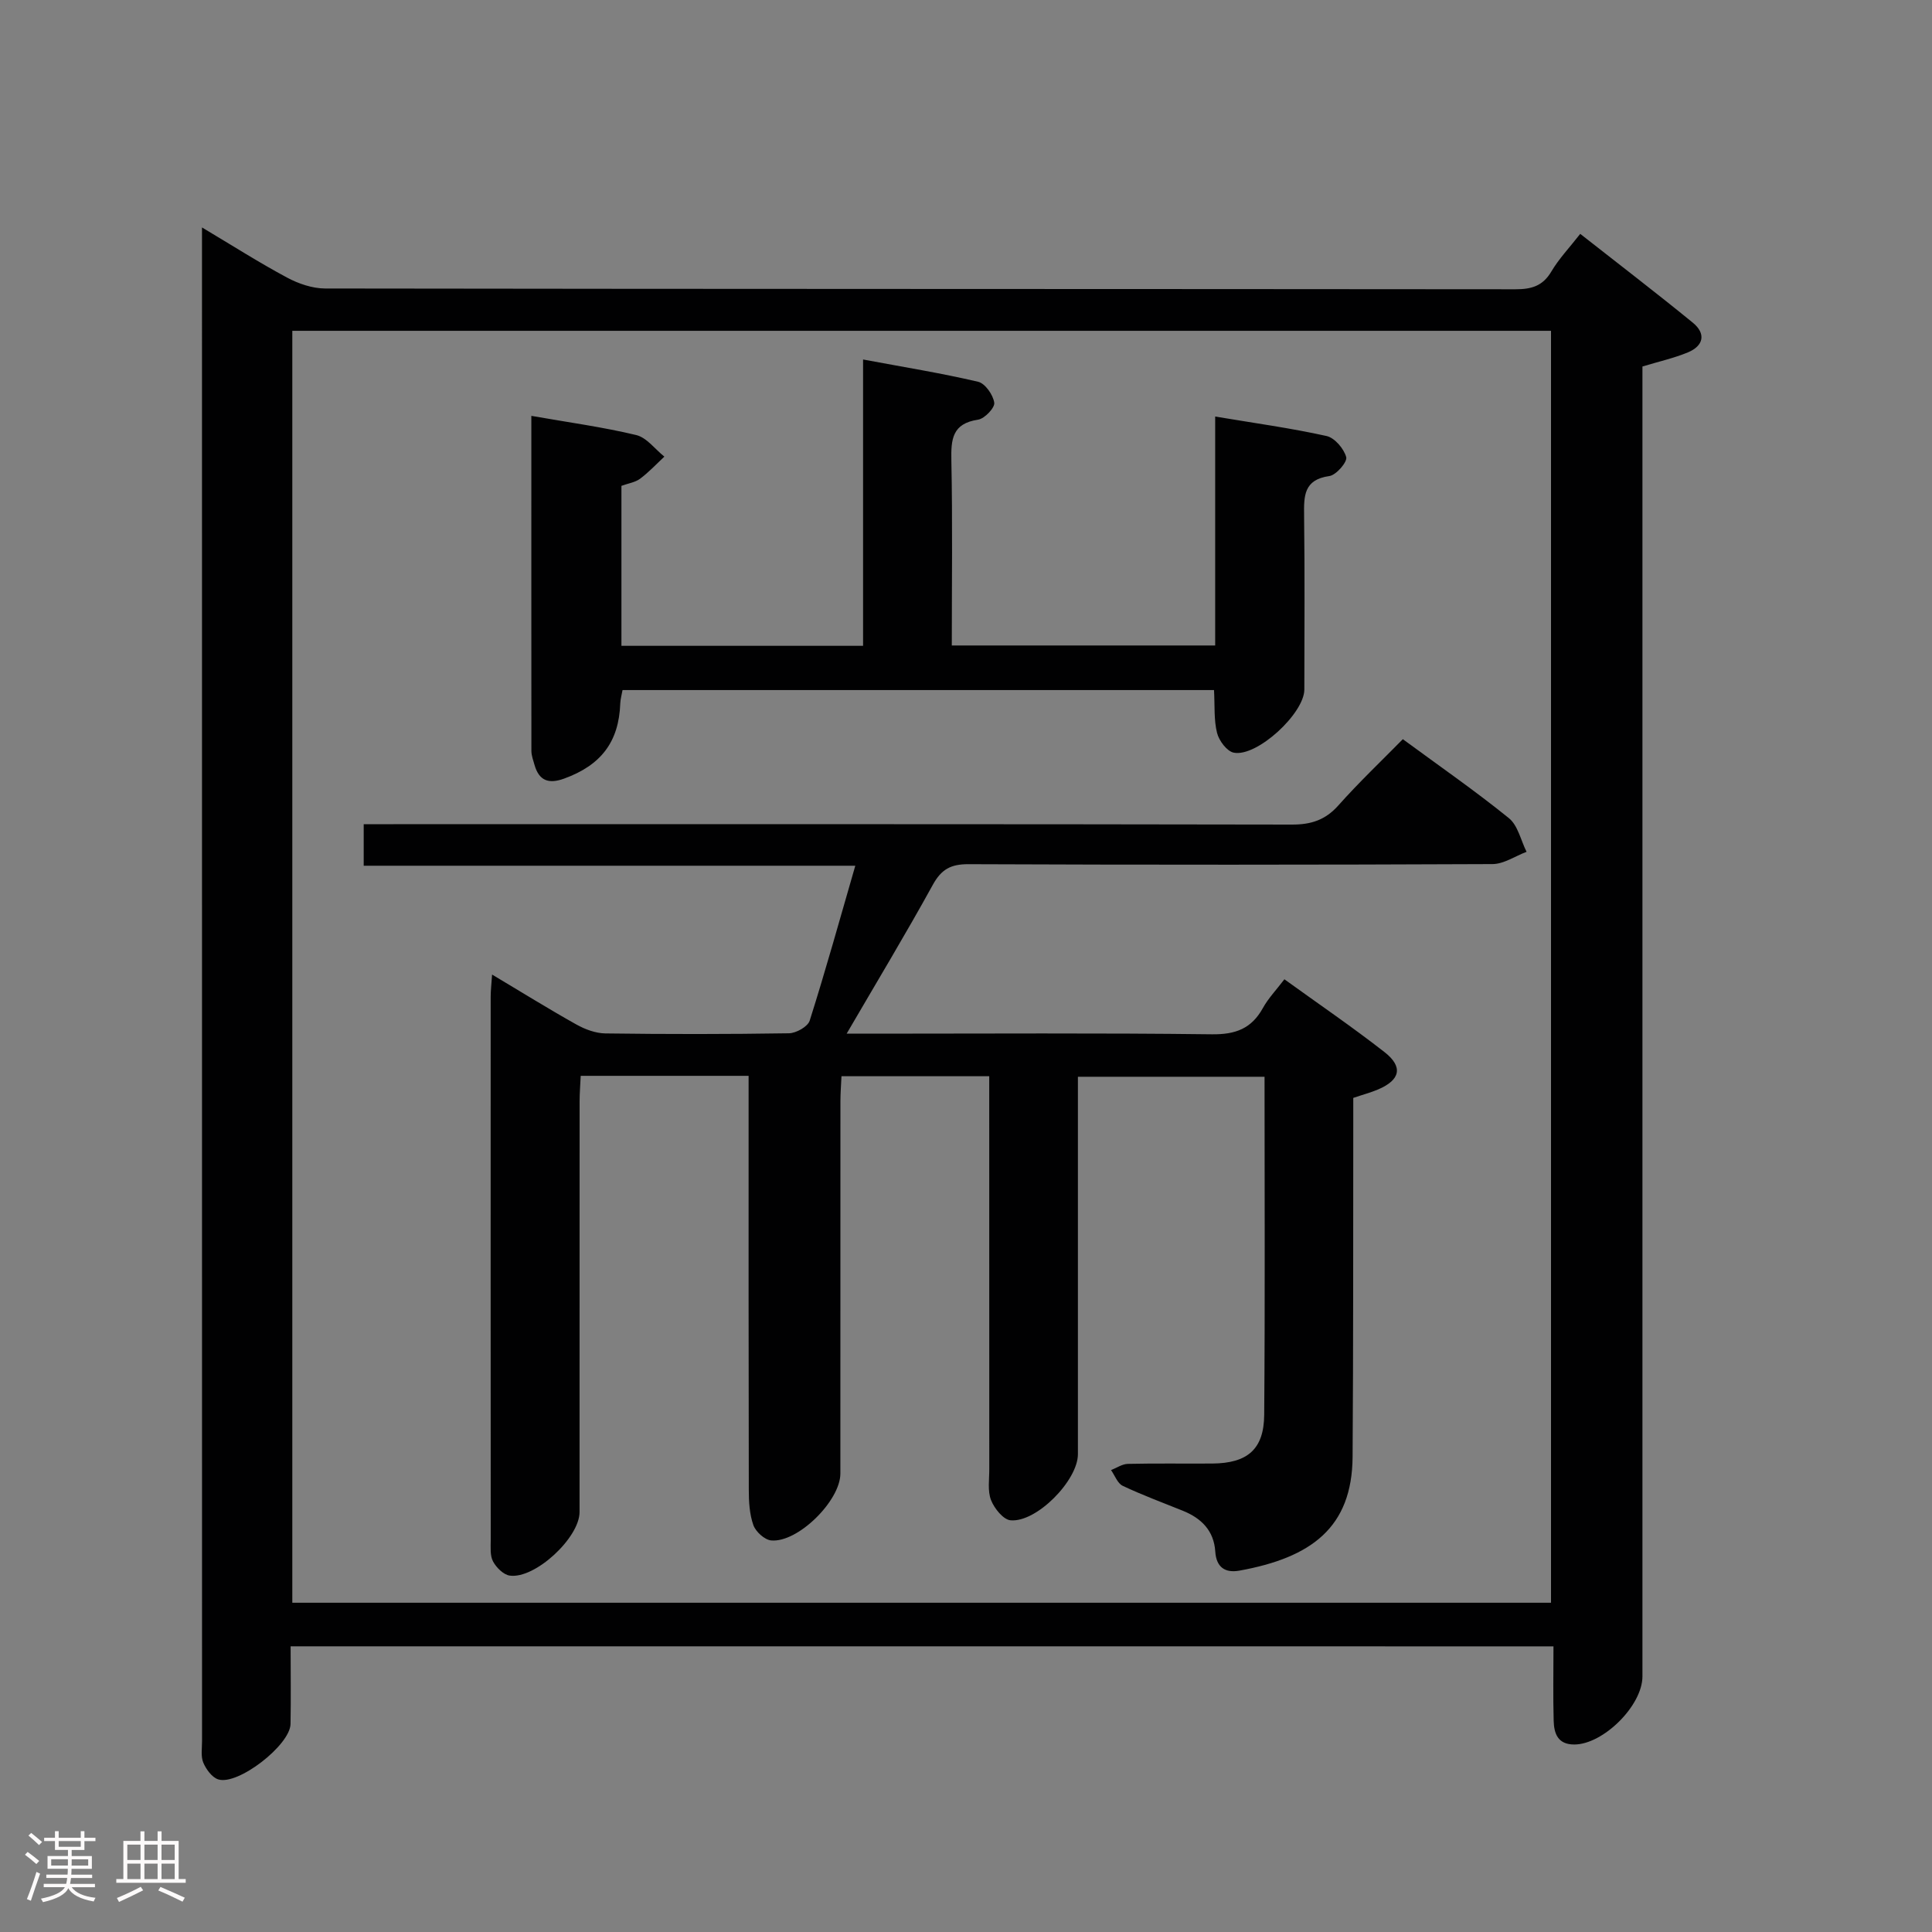 <svg enable-background="new 0 0 400 400" viewBox="0 0 400 400" xmlns="http://www.w3.org/2000/svg"><rect x="0" y="0" width="400" height="400" fill="#808080" stroke="none"/><path d="m5.17 384 .55-.58c.85.61 1.65 1.24 2.4 1.87l-.59.64c-.83-.73-1.62-1.38-2.36-1.93m1.22 9.53-.82-.34c.71-1.76 1.37-3.64 1.98-5.63.24.13.5.25.76.36-.6 1.67-1.24 3.54-1.92 5.61m-.5-13.5.57-.54c.56.44 1.31 1.06 2.26 1.87l-.64.64c-.68-.66-1.41-1.32-2.19-1.97m3.25.46h2.24v-1.36h.77v1.36h4.57v-1.36h.76v1.36h2.28v.69h-2.28v1.84h-2.64v1.26h4.18v2.64h-4.21c0 .45-.02.86-.05 1.21h4.32v.69h-4.38c-.04.34-.1.75-.19 1.22h5.15v.69h-4.82c.87 1.19 2.51 1.92 4.93 2.19-.17.31-.3.57-.37.76-2.77-.49-4.52-1.41-5.26-2.76-.56 1.26-2.3 2.23-5.24 2.9-.12-.24-.26-.48-.43-.72 2.73-.55 4.38-1.34 4.96-2.38h-4.38v-.69h4.65c.1-.38.17-.79.21-1.22h-4.32v-.69h4.4c.03-.34.05-.75.05-1.21h-4.2v-2.64h4.23v-1.26h-2.69v-1.84h-2.24zm1.46 4.46v1.29h3.45c.01-.4.02-.57.01-.53v-.32-.45h-3.46zm1.55-2.59h4.57v-1.19h-4.57zm6.11 2.59h-3.42v.77c-.02.19-.01.37-.02.53h3.44z" fill="#fcfafa"/><path d="m32.63 379.16h.82v1.98h3.54v7.89h1.46v.78h-14.37v-.78h1.46v-7.89h3.54v-1.98h.82v1.98h2.73zm-3.49 11.48.5.73c-1.61.82-3.28 1.63-5 2.41-.13-.27-.28-.55-.44-.82 1.75-.72 3.4-1.49 4.94-2.32m-2.78-5.55h2.73v-3.18h-2.73zm0 3.95h2.73v-3.2h-2.73zm3.54-3.95h2.73v-3.18h-2.73zm0 3.95h2.73v-3.2h-2.73zm7.89 4.68c-1.84-.92-3.51-1.7-5.02-2.32l.45-.73c1.89.8 3.57 1.55 5.04 2.23zm-1.62-11.81h-2.73v3.18h2.73zm-2.73 7.13h2.73v-3.2h-2.73z" fill="#fcfafa"/><g fill="#010102"><path d="m60.17 340.85c0 5.52.08 10.81-.02 16.09-.08 4.37-10.91 12.78-14.98 11.46-1.29-.42-2.5-2.09-3.08-3.46-.54-1.29-.26-2.95-.26-4.45-.01-102.65-.01-205.29-.01-307.94 0-1.48 0-2.97 0-5.46 6.31 3.76 11.84 7.29 17.61 10.38 2.37 1.27 5.24 2.25 7.88 2.26 82.15.12 164.3.08 246.45.16 3.29 0 5.64-.65 7.42-3.66 1.58-2.67 3.78-4.98 5.99-7.81 7.97 6.26 15.73 12.2 23.3 18.38 2.77 2.26 2.28 4.79-1.02 6.16-2.87 1.19-5.94 1.87-9.4 2.92v5.75 265.45c0 6.05-8.11 14.08-14.1 14.1-3.45.01-4.21-2.29-4.28-4.95-.14-4.98-.04-9.96-.04-15.37-87.26-.01-174.11-.01-261.46-.01zm260.95-9.02c0-88.12 0-175.81 0-263.34-87.19 0-173.92 0-260.6 0v263.34z"/><path d="m290.44 153.04c7.59 5.58 14.98 10.7 21.96 16.35 1.87 1.51 2.47 4.6 3.66 6.97-2.35.88-4.7 2.53-7.06 2.54-36.17.16-72.33.17-108.5.02-3.65-.01-5.6 1.05-7.37 4.27-5.59 10.15-11.58 20.08-17.84 30.82h5.62c23.33 0 46.67-.16 70 .13 4.91.06 8.2-1.18 10.56-5.44 1.1-2 2.74-3.7 4.45-5.95 7.08 5.11 14.07 9.88 20.72 15.07 3.91 3.05 3.28 5.77-1.28 7.72-1.51.65-3.12 1.07-5.18 1.77v5.3c-.03 23 .02 46-.14 69-.1 14.7-8.59 20.88-23.42 23.57-2.97.54-4.8-.69-5.01-3.94-.28-4.34-2.88-6.91-6.73-8.46-4.16-1.68-8.39-3.24-12.44-5.16-1.07-.51-1.62-2.13-2.41-3.25 1.15-.45 2.3-1.26 3.47-1.29 5.83-.13 11.67-.03 17.5-.07 7.27-.06 10.69-2.94 10.74-10.11.18-23.16.07-46.31.07-69.97-12.9 0-25.56 0-38.64 0v5.65 72.5c0 5.41-8.56 14.18-13.95 13.68-1.51-.14-3.37-2.47-4.04-4.19-.74-1.91-.35-4.27-.36-6.43-.01-25.17-.01-50.33-.01-75.5 0-1.81 0-3.63 0-5.82-10.28 0-20.19 0-30.59 0-.08 1.75-.22 3.51-.22 5.27-.01 25.67-.01 51.33-.01 77 0 5.61-8.81 14.36-14.33 13.84-1.36-.13-3.19-1.8-3.68-3.16-.81-2.28-.95-4.88-.95-7.35-.06-26.67-.04-53.33-.04-80 0-1.8 0-3.59 0-5.68-11.71 0-22.98 0-34.76 0-.08 1.81-.23 3.57-.23 5.32-.01 28.33-.01 56.67-.01 85 0 5.31-9.23 13.9-14.46 13.15-1.3-.19-2.77-1.66-3.45-2.93-.65-1.21-.48-2.92-.48-4.41-.02-37.5-.02-75-.01-112.5 0-1.3.16-2.59.29-4.6 6.1 3.64 11.7 7.12 17.45 10.34 1.8 1.01 3.99 1.82 6.01 1.85 12.66.17 25.33.17 38-.03 1.5-.02 3.91-1.38 4.3-2.62 3.3-10.42 6.23-20.96 9.44-32.07-34.08 0-67.78 0-101.78 0 0-2.94 0-5.35 0-8.6h6.19c62 0 124-.04 185.99.08 3.98.01 6.92-.95 9.6-3.95 4.22-4.75 8.81-9.1 13.36-13.73z"/><path d="m110.01 86.1c7.68 1.35 14.78 2.31 21.7 3.97 2.18.52 3.91 2.93 5.84 4.47-1.66 1.55-3.22 3.23-5.03 4.58-1.01.75-2.44.95-3.86 1.47v33.12h50.03c0-19.5 0-38.91 0-59.28 8.4 1.57 16.17 2.82 23.82 4.61 1.45.34 3.11 2.71 3.34 4.34.15 1.04-2.01 3.31-3.36 3.51-5.36.8-5.61 4.07-5.52 8.49.26 12.63.09 25.28.09 38.26h54.53c0-15.7 0-31.29 0-47.4 8.12 1.36 15.65 2.39 23.05 4.03 1.69.37 3.61 2.63 4.08 4.38.27.98-2.08 3.72-3.49 3.91-5.34.75-5.28 4.16-5.23 8.21.15 12 .06 23.99.05 35.99-.01 4.95-9.82 14.03-14.62 13.07-1.41-.28-3.05-2.48-3.45-4.08-.68-2.68-.45-5.6-.63-8.88-40.78 0-81.46 0-122.46 0-.15.88-.43 1.82-.47 2.76-.28 7.97-3.99 12.81-11.65 15.58-3.19 1.15-5.16.43-6.1-2.83-.27-.95-.64-1.93-.65-2.9-.02-22.97-.01-45.95-.01-69.38z"/></g></svg>